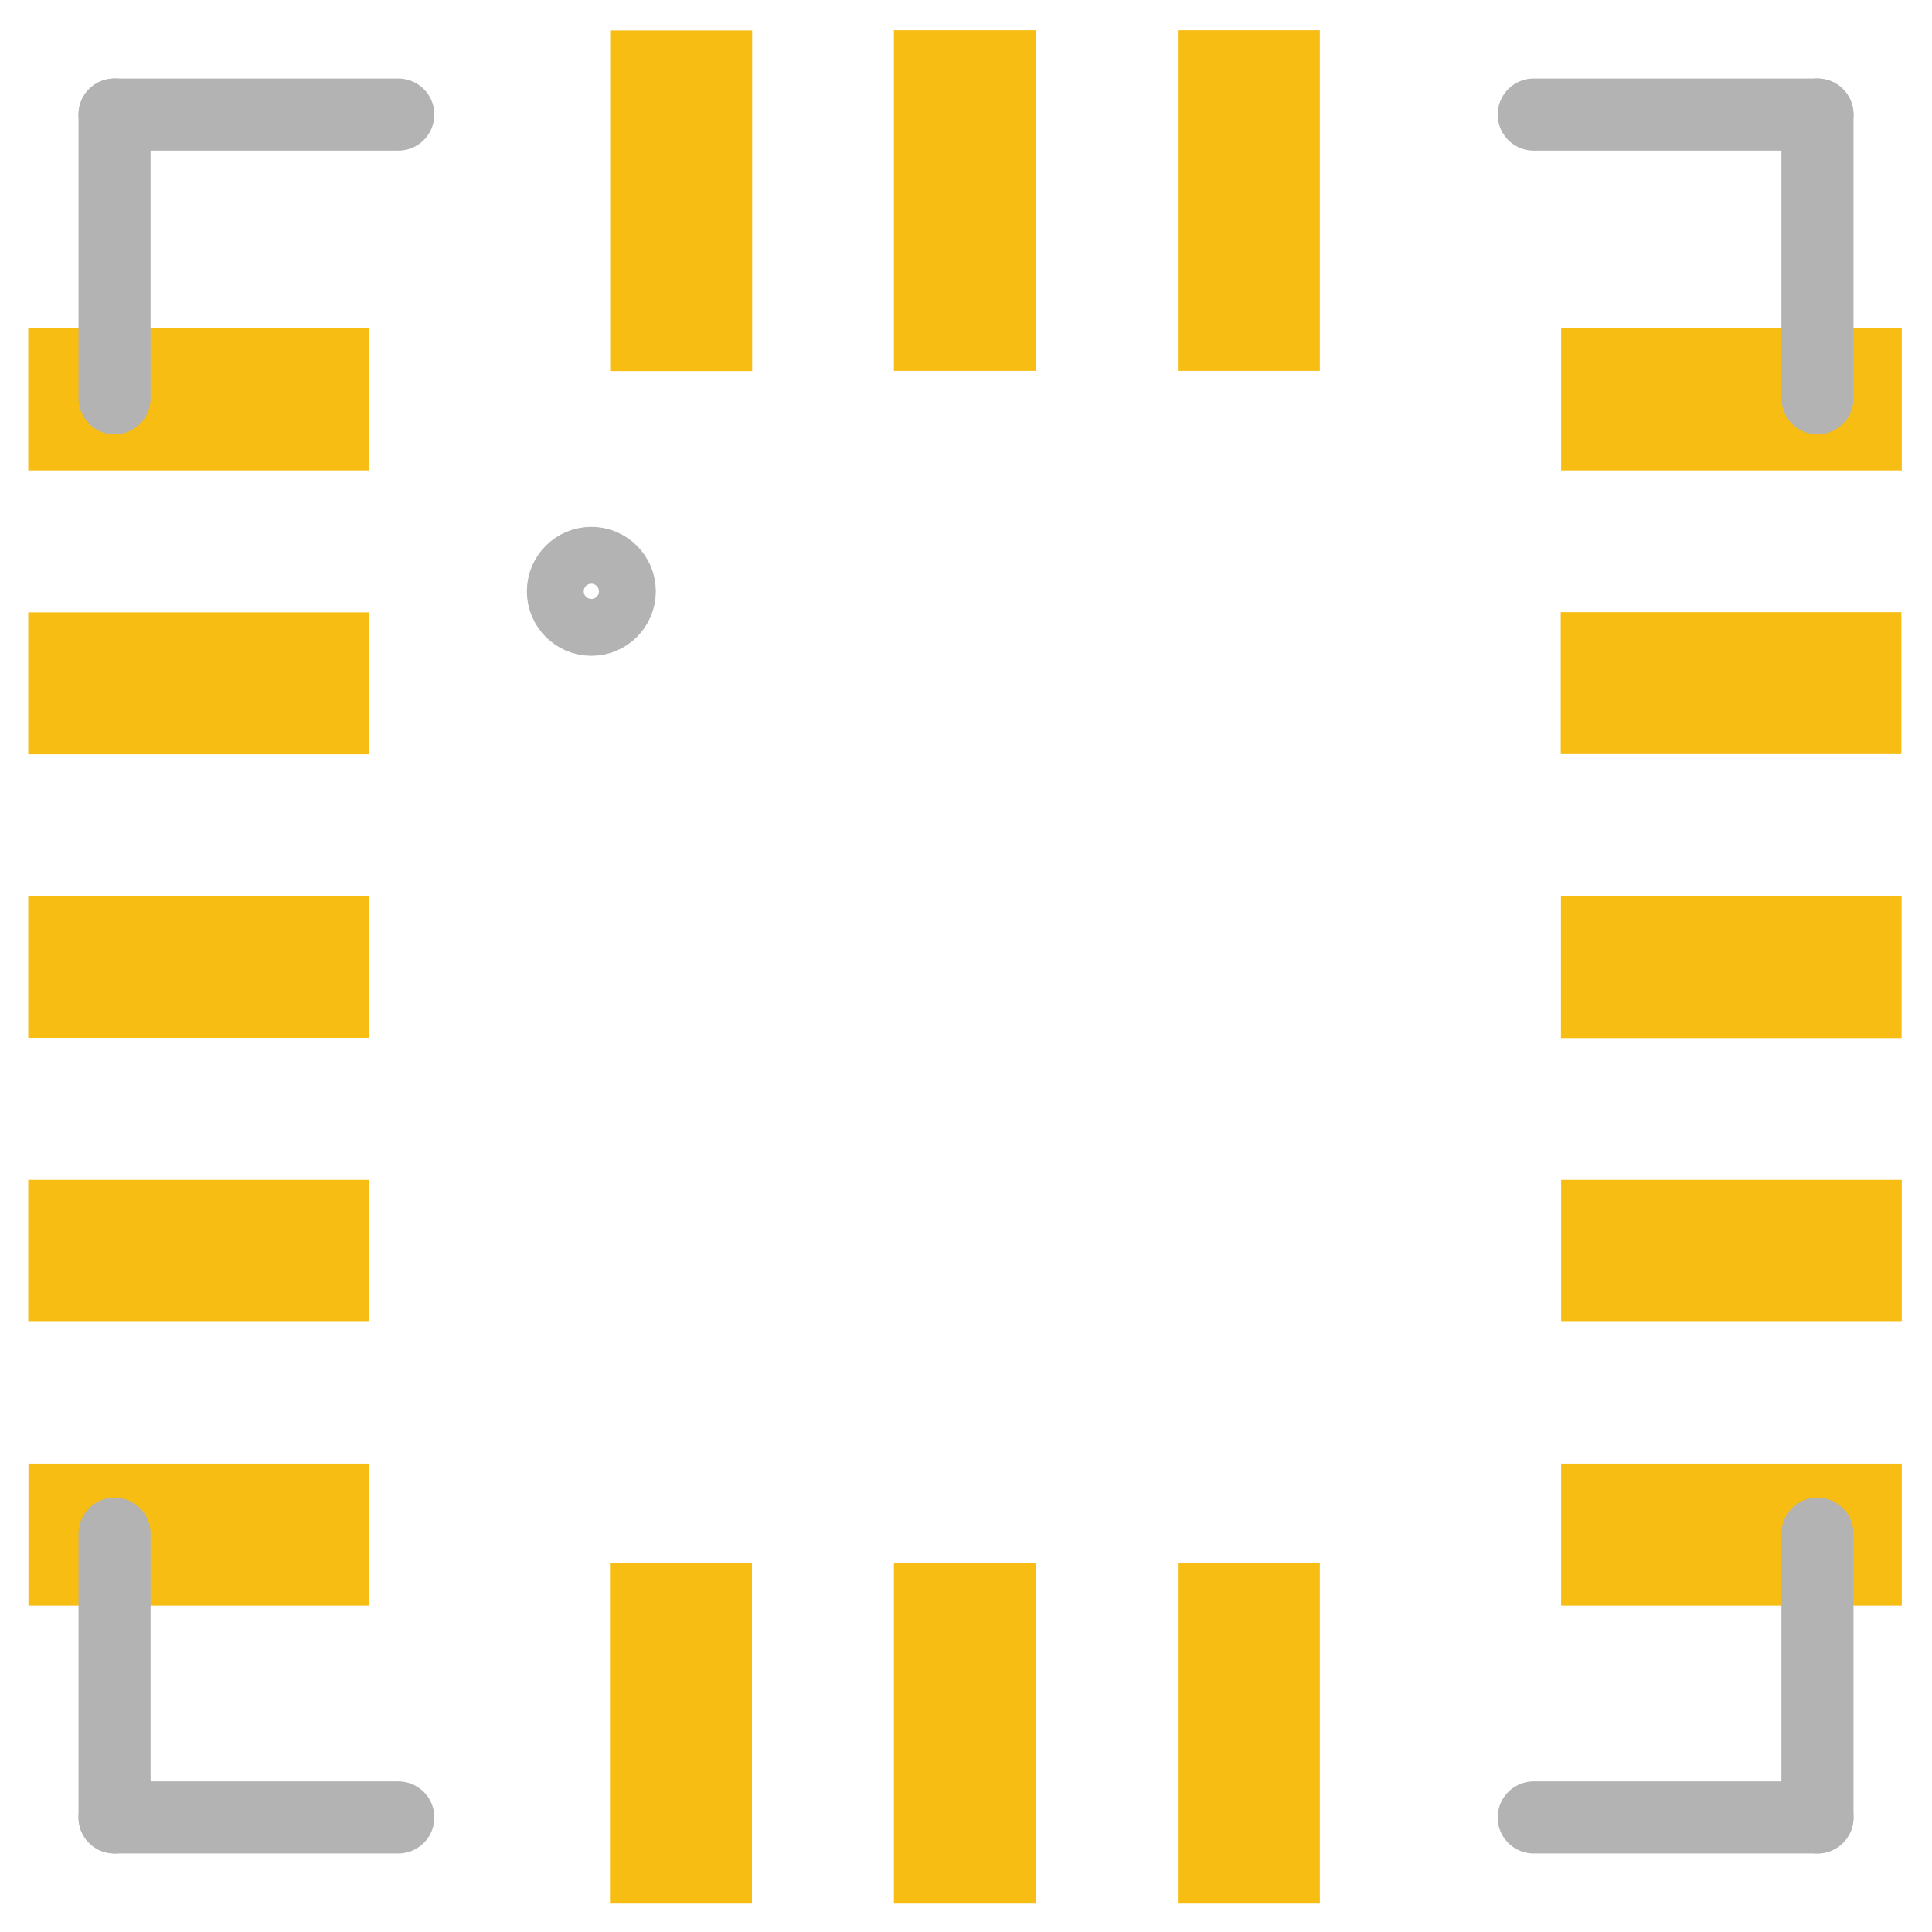 <?xml version='1.0' encoding='UTF-8' standalone='no'?>
<!-- Created with Fritzing (http://www.fritzing.org/) -->
<svg xmlns="http://www.w3.org/2000/svg" y="0in" viewBox="0 0 9.648 9.648" id="svg114"  x="0in" width="0.134in" version="1.2" height="0.134in" gorn="0">
    <desc >
        <referenceFile >lga16_pcb.svg</referenceFile>
    </desc>
    <defs id="defs118" />
    <g id="g83"  partID="859116720" gorn="0.3">
        <g stroke-width="0" id="copper1"  gorn="0.3.0">
            <g  transform="rotate(90,1.098,3.584)">
                <g >
                    <g id="g5"  gorn="0.3.0.0.0.0">
                        <g id="g3" stroke-width="0"  gorn="0.3.0.0.0.0.0">
                            <rect y="2.84" id="connector1pad" stroke-width="0"  x="0.572" stroke="none" fill="#f7bd13" width="0.709" height="1.701" gorn="0.3.0.0.0.0.0.0"/>
                        </g>
                    </g>
                </g>
            </g>
            <g  transform="rotate(-180,7.55,2.346)">
                <g >
                    <g id="g10"  gorn="0.3.0.1.0.0">
                        <g id="g8" stroke-width="0"  gorn="0.3.0.1.0.0.0">
                            <rect y="2.84" id="connector13pad" stroke-width="0"  x="8.509" stroke="none" fill="#f7bd13" width="0.709" height="1.701" gorn="0.3.0.1.0.0.0.0"/>
                        </g>
                    </g>
                </g>
            </g>
            <g  transform="rotate(90,0.957,4.859)">
                <g >
                    <g id="g16"  gorn="0.3.0.2.0.0">
                        <g id="g14" stroke-width="0"  gorn="0.3.0.2.0.0.0">
                            <rect y="3.974" id="connector2pad" stroke-width="0"  x="0.572" stroke="none" fill="#f7bd13" width="0.709" height="1.701" gorn="0.3.0.2.0.0.0.0"/>
                        </g>
                    </g>
                </g>
            </g>
            <g  transform="rotate(-90,7.481,4.794)">
                <g >
                    <g id="g21"  gorn="0.3.0.3.0.0">
                        <g id="g19" stroke-width="0"  gorn="0.3.0.3.0.0.0">
                            <rect y="5.107" id="connector11pad" stroke-width="0"  x="8.509" stroke="none" fill="#f7bd13" width="0.709" height="1.701" gorn="0.3.0.3.0.0.0.0"/>
                        </g>
                    </g>
                </g>
            </g>
            <g  transform="rotate(90,5.35,9.253)">
                <g >
                    <g id="g26"  gorn="0.3.0.4.0.0">
                        <g id="g24" stroke-width="0"  gorn="0.3.0.4.0.0.0">
                            <rect y="5.107" stroke-width="0" id="connector10pad"  x="0.572" stroke="none" fill="#f7bd13" width="0.709" height="1.701" gorn="0.3.0.4.0.0.0.0"/>
                        </g>
                    </g>
                </g>
            </g>
            <rect y="0.152" id="connector15pad" stroke-width="0"  x="3.047" stroke="none" fill="#f7bd13" width="0.709" height="1.701" gorn="0.3.0.5"/>
            <g  transform="rotate(90,5.209,10.529)">
                <g >
                    <g id="g32"  gorn="0.3.0.6.0.0">
                        <g id="g30" stroke-width="0"  gorn="0.3.0.6.0.0.0">
                            <rect y="6.241" stroke-width="0" id="connector9pad"  x="0.572" stroke="none" fill="#f7bd13" width="0.709" height="1.701" gorn="0.3.0.6.0.0.0.0"/>
                        </g>
                    </g>
                </g>
            </g>
            <g  transform="rotate(180,3.014,8.724)">
                <g >
                    <g id="g38"  gorn="0.3.0.7.0.0">
                        <g id="g36" stroke-width="0"  gorn="0.3.0.7.0.0.0">
                            <rect y="7.942" id="connector5pad" stroke-width="0"  x="2.273" stroke="none" fill="#f7bd13" width="0.709" height="1.701" gorn="0.3.0.7.0.0.0.0"/>
                        </g>
                    </g>
                </g>
            </g>
            <g  transform="rotate(-90,7.34,3.518)">
                <g >
                    <g id="g43"  gorn="0.3.0.8.0.0">
                        <g id="g41" stroke-width="0"  gorn="0.3.0.8.0.0.0">
                            <rect y="3.974" stroke-width="0" id="connector12pad"  x="8.509" stroke="none" fill="#f7bd13" width="0.709" height="1.701" gorn="0.3.0.8.0.0.0.0"/>
                        </g>
                    </g>
                </g>
            </g>
            <g  transform="rotate(180,4.29,8.724)">
                <g >
                    <g id="g48"  gorn="0.3.0.9.0.0">
                        <g id="g46" stroke-width="0"  gorn="0.3.0.9.0.0.0">
                            <rect y="7.942" id="connector6pad" stroke-width="0"  x="3.407" stroke="none" fill="#f7bd13" width="0.709" height="1.701" gorn="0.3.0.9.0.0.0.0"/>
                        </g>
                    </g>
                </g>
            </g>
            <g  transform="rotate(-180,6.841,1.779)">
                <g >
                    <g id="g53"  gorn="0.3.0.10.0.0">
                        <g id="g51" stroke-width="0"  gorn="0.3.0.10.0.0.0">
                            <rect y="1.706" id="connector14pad" stroke-width="0"  x="8.509" stroke="none" fill="#f7bd13" width="0.709" height="1.701" gorn="0.3.0.10.0.0.0.0"/>
                        </g>
                    </g>
                </g>
            </g>
            <g  transform="rotate(180,5.566,8.724)">
                <g >
                    <g id="g58"  gorn="0.3.0.11.0.0">
                        <g id="g56" stroke-width="0"  gorn="0.3.0.11.0.0.0">
                            <rect y="7.942" id="connector7pad" stroke-width="0"  x="4.541" stroke="none" fill="#f7bd13" width="0.709" height="1.701" gorn="0.3.0.11.0.0.0.0"/>
                        </g>
                    </g>
                </g>
            </g>
            <g  transform="rotate(90,7.902,9.537)">
                <g >
                    <g id="g64"  gorn="0.3.0.12.0.0">
                        <g id="g62" stroke-width="0"  gorn="0.3.0.12.0.0.0">
                            <rect y="7.942" id="connector8pad" stroke-width="0"  x="5.674" stroke="none" fill="#f7bd13" width="0.709" height="1.701" gorn="0.3.0.12.0.0.0.0"/>
                        </g>
                    </g>
                </g>
            </g>
            <g  transform="rotate(90,4.642,5.143)">
                <g >
                    <g id="g70"  gorn="0.3.0.13.0.0">
                        <g id="g68" stroke-width="0"  gorn="0.3.0.13.0.0.0">
                            <rect y="7.942" id="connector4pad" stroke-width="0"  x="6.808" stroke="none" fill="#f7bd13" width="0.709" height="1.701" gorn="0.3.0.13.0.0.0.0"/>
                        </g>
                    </g>
                </g>
            </g>
            <g  transform="rotate(-90,4.505,10.605)">
                <g >
                    <g id="g75"  gorn="0.3.0.14.0.0">
                        <g id="g73" stroke-width="0"  gorn="0.3.0.14.0.0.0">
                            <rect y="6.241" id="connector3pad" stroke-width="0"  x="8.509" stroke="none" fill="#f7bd13" width="0.709" height="1.701" gorn="0.3.0.14.0.0.0.0"/>
                        </g>
                    </g>
                </g>
            </g>
            <g  transform="rotate(90,1.24,2.308)">
                <g >
                    <g id="g80"  gorn="0.3.0.15.0.0">
                        <g id="g78" stroke-width="0"  gorn="0.3.0.15.0.0.0">
                            <rect y="1.706" stroke-width="0" id="connector0pad"  x="0.572" stroke="none" fill="#f7bd13" width="0.709" height="1.701" gorn="0.3.0.15.0.0.0.0"/>
                        </g>
                    </g>
                </g>
            </g>
        </g>
    </g>
    <g id="g112" stroke-width="1"  partID="859116721" stroke="#b3b3b3" gorn="0.4">
        <g stroke-width="0" id="silkscreen"  stroke="#b3b3b3" gorn="0.4.0">
            <g stroke-width="0" id="g109"  stroke="#b3b3b3" gorn="0.4.0.0">
                <title id="title85" >element:E$1</title>
                <g stroke-width="0"  stroke="#b3b3b3" gorn="0.4.0.0.1">
                    <title id="title87" >package:QFN-20-0.4MM</title>
                    <line y2="0.572" stroke-width="0.36" stroke-linecap="round" id="line89"  stroke="white" style="stroke:#b3b3b3" x1="0.572" y1="1.989" x2="0.572" gorn="0.4.0.0.1.1"/>
                    <line y2="0.572" stroke-width="0.36" stroke-linecap="round" id="line91"  stroke="white" style="stroke:#b3b3b3" x1="0.572" y1="0.572" x2="1.989" gorn="0.4.0.0.1.2"/>
                    <line y2="0.572" stroke-width="0.36" stroke-linecap="round" id="line93"  stroke="white" style="stroke:#b3b3b3" x1="9.076" y1="0.572" x2="7.659" gorn="0.4.0.0.1.3"/>
                    <line y2="9.076" stroke-width="0.36" stroke-linecap="round" id="line95"  stroke="white" style="stroke:#b3b3b3" x1="0.572" y1="9.076" x2="1.989" gorn="0.4.0.0.1.4"/>
                    <line y2="9.076" stroke-width="0.36" stroke-linecap="round" id="line97"  stroke="white" style="stroke:#b3b3b3" x1="9.076" y1="9.076" x2="7.659" gorn="0.4.0.0.1.5"/>
                    <line y2="0.572" stroke-width="0.36" stroke-linecap="round" id="line99"  stroke="white" style="stroke:#b3b3b3" x1="9.076" y1="1.989" x2="9.076" gorn="0.4.0.0.1.6"/>
                    <line y2="9.076" stroke-width="0.36" stroke-linecap="round" id="line101"  stroke="white" style="stroke:#b3b3b3" x1="9.076" y1="7.659" x2="9.076" gorn="0.4.0.0.1.7"/>
                    <line y2="9.076" stroke-width="0.36" stroke-linecap="round" id="line103"  stroke="white" style="stroke:#b3b3b3" x1="0.572" y1="7.659" x2="0.572" gorn="0.4.0.0.1.8"/>
                    <circle cy="2.953" stroke-width="0.36" id="circle105"  fill="none" stroke="white" style="stroke:#b3b3b3" r="0.142" cx="2.953" gorn="0.4.0.0.1.9"/>
                </g>
            </g>
        </g>
    </g>
</svg>
